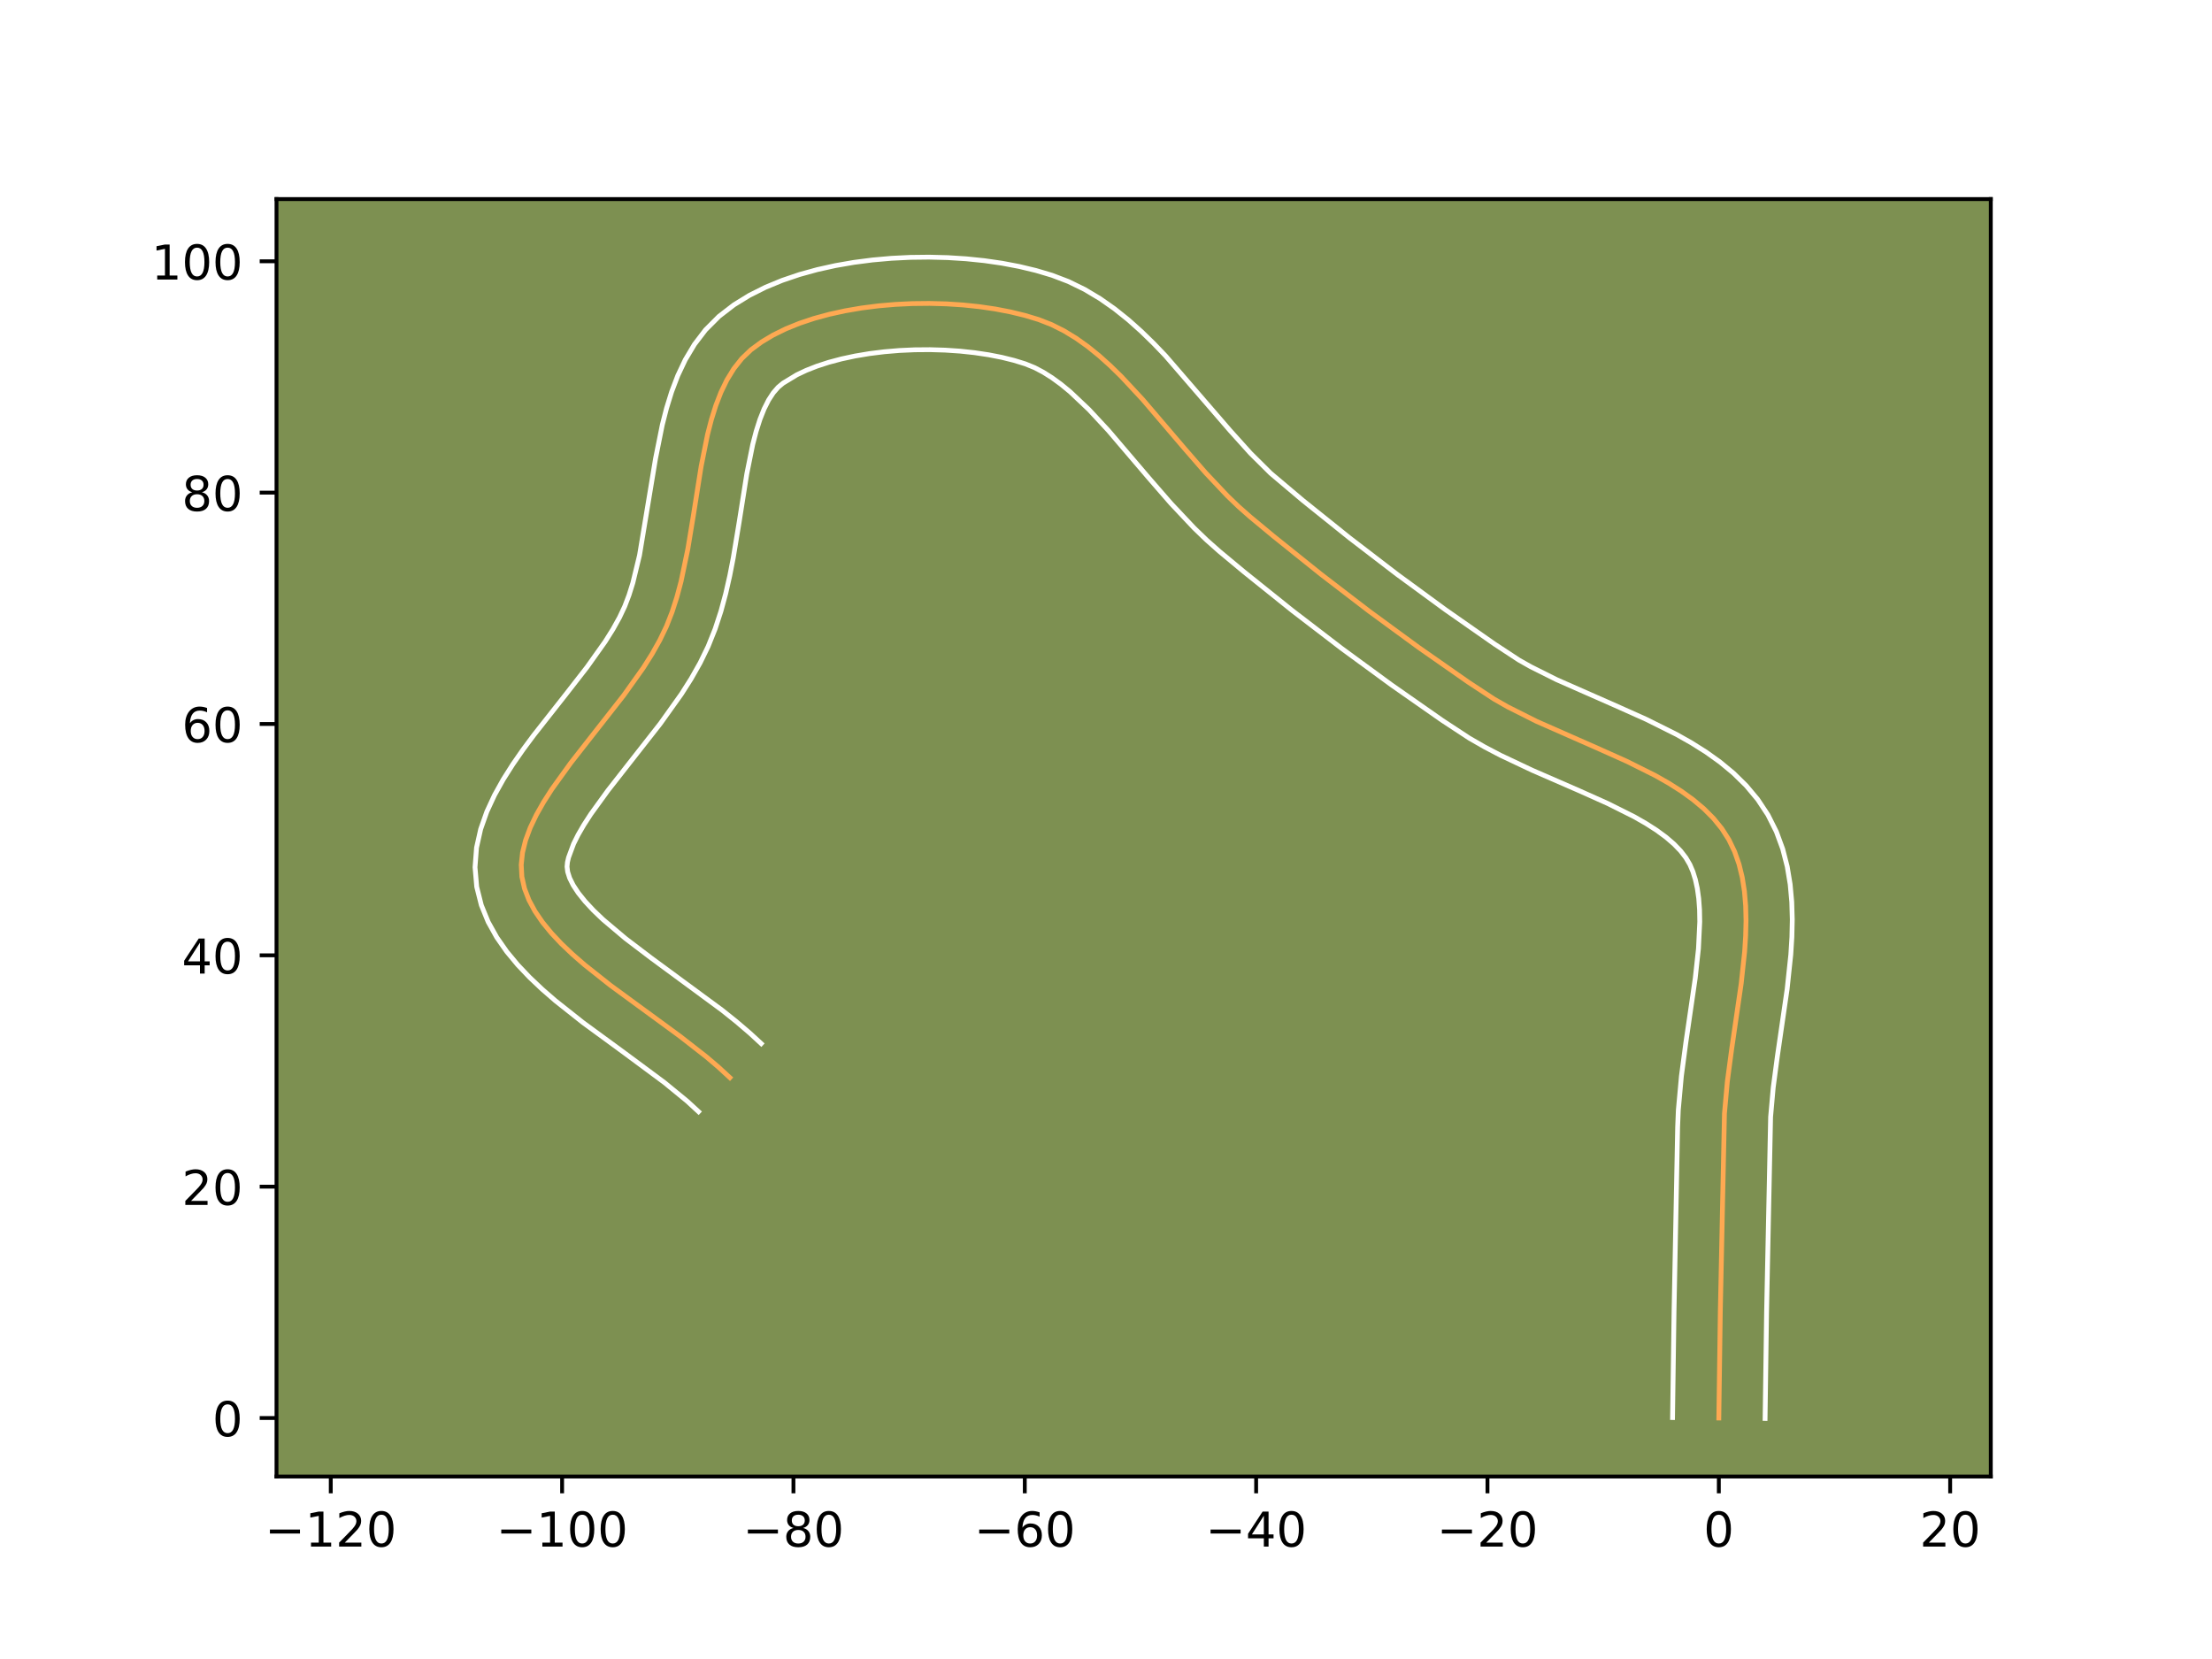 <?xml version="1.0" encoding="utf-8" standalone="no"?>
<!DOCTYPE svg PUBLIC "-//W3C//DTD SVG 1.1//EN"
  "http://www.w3.org/Graphics/SVG/1.1/DTD/svg11.dtd">
<!-- Created with matplotlib (https://matplotlib.org/) -->
<svg height="345.6pt" version="1.1" viewBox="0 0 460.8 345.6" width="460.8pt" xmlns="http://www.w3.org/2000/svg" xmlns:xlink="http://www.w3.org/1999/xlink">
 <defs>
  <style type="text/css">*{stroke-linecap:butt;stroke-linejoin:round;}</style>
 </defs>
 <g id="figure_1">
  <g id="patch_1">
   <path d="M 0 345.6 
L 460.8 345.6 
L 460.8 0 
L 0 0 
z
" style="fill:#ffffff;"/>
  </g>
  <g id="axes_1">
   <g id="patch_2">
    <path d="M 57.6 307.584 
L 414.72 307.584 
L 414.72 41.472 
L 57.6 41.472 
z
" style="fill:#7d9051;"/>
   </g>
   <g id="matplotlib.axis_1">
    <g id="xtick_1">
     <g id="line2d_1">
      <defs>
       <path d="M 0 0 
L 0 3.5 
" id="mb4f76cc165" style="stroke:#000000;stroke-width:0.8;"/>
      </defs>
      <g>
       <use style="stroke:#000000;stroke-width:0.8;" x="68.905" xlink:href="#mb4f76cc165" y="307.584"/>
      </g>
     </g>
     <g id="text_1">
      <!-- −120 -->
      <g transform="translate(55.171 322.182)scale(0.1 -0.1)">
       <defs>
        <path d="M 10.594 35.5 
L 73.188 35.5 
L 73.188 27.203 
L 10.594 27.203 
z
" id="DejaVuSans-8722"/>
        <path d="M 12.406 8.297 
L 28.516 8.297 
L 28.516 63.922 
L 10.984 60.406 
L 10.984 69.391 
L 28.422 72.906 
L 38.281 72.906 
L 38.281 8.297 
L 54.391 8.297 
L 54.391 0 
L 12.406 0 
z
" id="DejaVuSans-49"/>
        <path d="M 19.188 8.297 
L 53.609 8.297 
L 53.609 0 
L 7.328 0 
L 7.328 8.297 
Q 12.938 14.109 22.625 23.891 
Q 32.328 33.688 34.812 36.531 
Q 39.547 41.844 41.422 45.531 
Q 43.312 49.219 43.312 52.781 
Q 43.312 58.594 39.234 62.25 
Q 35.156 65.922 28.609 65.922 
Q 23.969 65.922 18.812 64.312 
Q 13.672 62.703 7.812 59.422 
L 7.812 69.391 
Q 13.766 71.781 18.938 73 
Q 24.125 74.219 28.422 74.219 
Q 39.75 74.219 46.484 68.547 
Q 53.219 62.891 53.219 53.422 
Q 53.219 48.922 51.531 44.891 
Q 49.859 40.875 45.406 35.406 
Q 44.188 33.984 37.641 27.219 
Q 31.109 20.453 19.188 8.297 
z
" id="DejaVuSans-50"/>
        <path d="M 31.781 66.406 
Q 24.172 66.406 20.328 58.906 
Q 16.5 51.422 16.5 36.375 
Q 16.5 21.391 20.328 13.891 
Q 24.172 6.391 31.781 6.391 
Q 39.453 6.391 43.281 13.891 
Q 47.125 21.391 47.125 36.375 
Q 47.125 51.422 43.281 58.906 
Q 39.453 66.406 31.781 66.406 
z
M 31.781 74.219 
Q 44.047 74.219 50.516 64.516 
Q 56.984 54.828 56.984 36.375 
Q 56.984 17.969 50.516 8.266 
Q 44.047 -1.422 31.781 -1.422 
Q 19.531 -1.422 13.062 8.266 
Q 6.594 17.969 6.594 36.375 
Q 6.594 54.828 13.062 64.516 
Q 19.531 74.219 31.781 74.219 
z
" id="DejaVuSans-48"/>
       </defs>
       <use xlink:href="#DejaVuSans-8722"/>
       <use x="83.789" xlink:href="#DejaVuSans-49"/>
       <use x="147.412" xlink:href="#DejaVuSans-50"/>
       <use x="211.035" xlink:href="#DejaVuSans-48"/>
      </g>
     </g>
    </g>
    <g id="xtick_2">
     <g id="line2d_2">
      <g>
       <use style="stroke:#000000;stroke-width:0.8;" x="117.098" xlink:href="#mb4f76cc165" y="307.584"/>
      </g>
     </g>
     <g id="text_2">
      <!-- −100 -->
      <g transform="translate(103.364 322.182)scale(0.1 -0.1)">
       <use xlink:href="#DejaVuSans-8722"/>
       <use x="83.789" xlink:href="#DejaVuSans-49"/>
       <use x="147.412" xlink:href="#DejaVuSans-48"/>
       <use x="211.035" xlink:href="#DejaVuSans-48"/>
      </g>
     </g>
    </g>
    <g id="xtick_3">
     <g id="line2d_3">
      <g>
       <use style="stroke:#000000;stroke-width:0.8;" x="165.29" xlink:href="#mb4f76cc165" y="307.584"/>
      </g>
     </g>
     <g id="text_3">
      <!-- −80 -->
      <g transform="translate(154.738 322.182)scale(0.1 -0.1)">
       <defs>
        <path d="M 31.781 34.625 
Q 24.75 34.625 20.719 30.859 
Q 16.703 27.094 16.703 20.516 
Q 16.703 13.922 20.719 10.156 
Q 24.75 6.391 31.781 6.391 
Q 38.812 6.391 42.859 10.172 
Q 46.922 13.969 46.922 20.516 
Q 46.922 27.094 42.891 30.859 
Q 38.875 34.625 31.781 34.625 
z
M 21.922 38.812 
Q 15.578 40.375 12.031 44.719 
Q 8.5 49.078 8.5 55.328 
Q 8.5 64.062 14.719 69.141 
Q 20.953 74.219 31.781 74.219 
Q 42.672 74.219 48.875 69.141 
Q 55.078 64.062 55.078 55.328 
Q 55.078 49.078 51.531 44.719 
Q 48 40.375 41.703 38.812 
Q 48.828 37.156 52.797 32.312 
Q 56.781 27.484 56.781 20.516 
Q 56.781 9.906 50.312 4.234 
Q 43.844 -1.422 31.781 -1.422 
Q 19.734 -1.422 13.25 4.234 
Q 6.781 9.906 6.781 20.516 
Q 6.781 27.484 10.781 32.312 
Q 14.797 37.156 21.922 38.812 
z
M 18.312 54.391 
Q 18.312 48.734 21.844 45.562 
Q 25.391 42.391 31.781 42.391 
Q 38.141 42.391 41.719 45.562 
Q 45.312 48.734 45.312 54.391 
Q 45.312 60.062 41.719 63.234 
Q 38.141 66.406 31.781 66.406 
Q 25.391 66.406 21.844 63.234 
Q 18.312 60.062 18.312 54.391 
z
" id="DejaVuSans-56"/>
       </defs>
       <use xlink:href="#DejaVuSans-8722"/>
       <use x="83.789" xlink:href="#DejaVuSans-56"/>
       <use x="147.412" xlink:href="#DejaVuSans-48"/>
      </g>
     </g>
    </g>
    <g id="xtick_4">
     <g id="line2d_4">
      <g>
       <use style="stroke:#000000;stroke-width:0.8;" x="213.483" xlink:href="#mb4f76cc165" y="307.584"/>
      </g>
     </g>
     <g id="text_4">
      <!-- −60 -->
      <g transform="translate(202.931 322.182)scale(0.1 -0.1)">
       <defs>
        <path d="M 33.016 40.375 
Q 26.375 40.375 22.484 35.828 
Q 18.609 31.297 18.609 23.391 
Q 18.609 15.531 22.484 10.953 
Q 26.375 6.391 33.016 6.391 
Q 39.656 6.391 43.531 10.953 
Q 47.406 15.531 47.406 23.391 
Q 47.406 31.297 43.531 35.828 
Q 39.656 40.375 33.016 40.375 
z
M 52.594 71.297 
L 52.594 62.312 
Q 48.875 64.062 45.094 64.984 
Q 41.312 65.922 37.594 65.922 
Q 27.828 65.922 22.672 59.328 
Q 17.531 52.734 16.797 39.406 
Q 19.672 43.656 24.016 45.922 
Q 28.375 48.188 33.594 48.188 
Q 44.578 48.188 50.953 41.516 
Q 57.328 34.859 57.328 23.391 
Q 57.328 12.156 50.688 5.359 
Q 44.047 -1.422 33.016 -1.422 
Q 20.359 -1.422 13.672 8.266 
Q 6.984 17.969 6.984 36.375 
Q 6.984 53.656 15.188 63.938 
Q 23.391 74.219 37.203 74.219 
Q 40.922 74.219 44.703 73.484 
Q 48.484 72.75 52.594 71.297 
z
" id="DejaVuSans-54"/>
       </defs>
       <use xlink:href="#DejaVuSans-8722"/>
       <use x="83.789" xlink:href="#DejaVuSans-54"/>
       <use x="147.412" xlink:href="#DejaVuSans-48"/>
      </g>
     </g>
    </g>
    <g id="xtick_5">
     <g id="line2d_5">
      <g>
       <use style="stroke:#000000;stroke-width:0.8;" x="261.676" xlink:href="#mb4f76cc165" y="307.584"/>
      </g>
     </g>
     <g id="text_5">
      <!-- −40 -->
      <g transform="translate(251.124 322.182)scale(0.1 -0.1)">
       <defs>
        <path d="M 37.797 64.312 
L 12.891 25.391 
L 37.797 25.391 
z
M 35.203 72.906 
L 47.609 72.906 
L 47.609 25.391 
L 58.016 25.391 
L 58.016 17.188 
L 47.609 17.188 
L 47.609 0 
L 37.797 0 
L 37.797 17.188 
L 4.891 17.188 
L 4.891 26.703 
z
" id="DejaVuSans-52"/>
       </defs>
       <use xlink:href="#DejaVuSans-8722"/>
       <use x="83.789" xlink:href="#DejaVuSans-52"/>
       <use x="147.412" xlink:href="#DejaVuSans-48"/>
      </g>
     </g>
    </g>
    <g id="xtick_6">
     <g id="line2d_6">
      <g>
       <use style="stroke:#000000;stroke-width:0.8;" x="309.869" xlink:href="#mb4f76cc165" y="307.584"/>
      </g>
     </g>
     <g id="text_6">
      <!-- −20 -->
      <g transform="translate(299.316 322.182)scale(0.1 -0.1)">
       <use xlink:href="#DejaVuSans-8722"/>
       <use x="83.789" xlink:href="#DejaVuSans-50"/>
       <use x="147.412" xlink:href="#DejaVuSans-48"/>
      </g>
     </g>
    </g>
    <g id="xtick_7">
     <g id="line2d_7">
      <g>
       <use style="stroke:#000000;stroke-width:0.8;" x="358.062" xlink:href="#mb4f76cc165" y="307.584"/>
      </g>
     </g>
     <g id="text_7">
      <!-- 0 -->
      <g transform="translate(354.88 322.182)scale(0.1 -0.1)">
       <use xlink:href="#DejaVuSans-48"/>
      </g>
     </g>
    </g>
    <g id="xtick_8">
     <g id="line2d_8">
      <g>
       <use style="stroke:#000000;stroke-width:0.8;" x="406.254" xlink:href="#mb4f76cc165" y="307.584"/>
      </g>
     </g>
     <g id="text_8">
      <!-- 20 -->
      <g transform="translate(399.892 322.182)scale(0.1 -0.1)">
       <use xlink:href="#DejaVuSans-50"/>
       <use x="63.623" xlink:href="#DejaVuSans-48"/>
      </g>
     </g>
    </g>
   </g>
   <g id="matplotlib.axis_2">
    <g id="ytick_1">
     <g id="line2d_9">
      <defs>
       <path d="M 0 0 
L -3.5 0 
" id="md76477e20f" style="stroke:#000000;stroke-width:0.8;"/>
      </defs>
      <g>
       <use style="stroke:#000000;stroke-width:0.8;" x="57.6" xlink:href="#md76477e20f" y="295.395"/>
      </g>
     </g>
     <g id="text_9">
      <!-- 0 -->
      <g transform="translate(44.237 299.194)scale(0.1 -0.1)">
       <use xlink:href="#DejaVuSans-48"/>
      </g>
     </g>
    </g>
    <g id="ytick_2">
     <g id="line2d_10">
      <g>
       <use style="stroke:#000000;stroke-width:0.8;" x="57.6" xlink:href="#md76477e20f" y="247.202"/>
      </g>
     </g>
     <g id="text_10">
      <!-- 20 -->
      <g transform="translate(37.875 251.002)scale(0.1 -0.1)">
       <use xlink:href="#DejaVuSans-50"/>
       <use x="63.623" xlink:href="#DejaVuSans-48"/>
      </g>
     </g>
    </g>
    <g id="ytick_3">
     <g id="line2d_11">
      <g>
       <use style="stroke:#000000;stroke-width:0.8;" x="57.6" xlink:href="#md76477e20f" y="199.01"/>
      </g>
     </g>
     <g id="text_11">
      <!-- 40 -->
      <g transform="translate(37.875 202.809)scale(0.1 -0.1)">
       <use xlink:href="#DejaVuSans-52"/>
       <use x="63.623" xlink:href="#DejaVuSans-48"/>
      </g>
     </g>
    </g>
    <g id="ytick_4">
     <g id="line2d_12">
      <g>
       <use style="stroke:#000000;stroke-width:0.8;" x="57.6" xlink:href="#md76477e20f" y="150.817"/>
      </g>
     </g>
     <g id="text_12">
      <!-- 60 -->
      <g transform="translate(37.875 154.616)scale(0.1 -0.1)">
       <use xlink:href="#DejaVuSans-54"/>
       <use x="63.623" xlink:href="#DejaVuSans-48"/>
      </g>
     </g>
    </g>
    <g id="ytick_5">
     <g id="line2d_13">
      <g>
       <use style="stroke:#000000;stroke-width:0.8;" x="57.6" xlink:href="#md76477e20f" y="102.624"/>
      </g>
     </g>
     <g id="text_13">
      <!-- 80 -->
      <g transform="translate(37.875 106.423)scale(0.1 -0.1)">
       <use xlink:href="#DejaVuSans-56"/>
       <use x="63.623" xlink:href="#DejaVuSans-48"/>
      </g>
     </g>
    </g>
    <g id="ytick_6">
     <g id="line2d_14">
      <g>
       <use style="stroke:#000000;stroke-width:0.8;" x="57.6" xlink:href="#md76477e20f" y="54.431"/>
      </g>
     </g>
     <g id="text_14">
      <!-- 100 -->
      <g transform="translate(31.512 58.231)scale(0.1 -0.1)">
       <use xlink:href="#DejaVuSans-49"/>
       <use x="63.623" xlink:href="#DejaVuSans-48"/>
       <use x="127.246" xlink:href="#DejaVuSans-48"/>
      </g>
     </g>
    </g>
   </g>
   <g id="line2d_15">
    <path clip-path="url(#p0cf3d5d599)" d="M 358.062 295.395 
L 358.372 273.204 
L 359.237 231.955 
L 359.832 225.347 
L 360.734 218.568 
L 362.722 204.908 
L 363.44 198.232 
L 363.648 194.976 
L 363.727 191.793 
L 363.652 188.696 
L 363.4 185.696 
L 362.948 182.807 
L 362.274 180.041 
L 361.353 177.412 
L 360.164 174.932 
L 358.686 172.616 
L 356.931 170.461 
L 354.924 168.453 
L 352.688 166.575 
L 350.25 164.814 
L 347.632 163.153 
L 344.861 161.579 
L 338.953 158.628 
L 332.725 155.839 
L 320.089 150.269 
L 314.076 147.247 
L 311.231 145.623 
L 305.907 142.127 
L 295.512 134.861 
L 285.268 127.361 
L 275.19 119.635 
L 265.293 111.697 
L 260.417 107.651 
L 258.023 105.541 
L 255.687 103.295 
L 251.153 98.49 
L 246.746 93.418 
L 238.03 83.205 
L 233.583 78.429 
L 231.306 76.204 
L 228.983 74.117 
L 226.604 72.192 
L 224.161 70.452 
L 221.645 68.919 
L 219.048 67.617 
L 216.36 66.567 
L 213.525 65.712 
L 210.512 64.979 
L 207.344 64.37 
L 204.047 63.887 
L 200.647 63.53 
L 197.169 63.303 
L 193.639 63.206 
L 190.082 63.242 
L 186.523 63.412 
L 182.989 63.717 
L 179.503 64.16 
L 176.093 64.743 
L 172.782 65.466 
L 169.597 66.332 
L 166.564 67.343 
L 163.707 68.5 
L 161.052 69.804 
L 158.624 71.259 
L 156.449 72.864 
L 154.539 74.691 
L 152.875 76.793 
L 151.431 79.145 
L 150.185 81.721 
L 149.111 84.497 
L 148.187 87.449 
L 147.388 90.551 
L 146.069 97.107 
L 144.431 107.449 
L 143.285 114.392 
L 141.873 121.142 
L 141.007 124.383 
L 140.003 127.502 
L 138.836 130.473 
L 137.45 133.361 
L 135.828 136.245 
L 134.009 139.123 
L 129.929 144.854 
L 123.267 153.353 
L 118.902 158.929 
L 114.951 164.414 
L 113.224 167.117 
L 111.714 169.79 
L 110.456 172.432 
L 109.49 175.041 
L 108.853 177.613 
L 108.582 180.148 
L 108.715 182.643 
L 109.261 185.089 
L 110.182 187.483 
L 111.445 189.828 
L 113.019 192.13 
L 114.872 194.393 
L 116.97 196.621 
L 119.283 198.819 
L 121.778 200.991 
L 127.185 205.277 
L 135.859 211.627 
L 141.641 215.861 
L 147.124 220.136 
L 149.672 222.301 
L 152.049 224.49 
L 152.049 224.49 
" style="fill:none;stroke:#fea952;stroke-linecap:square;"/>
   </g>
   <g id="line2d_16">
    <path clip-path="url(#p0cf3d5d599)" d="M 348.423 295.303 
L 348.735 273.026 
L 349.482 234.79 
L 349.626 231.229 
L 350.269 224.145 
L 351.2 217.151 
L 353.151 203.766 
L 353.821 197.614 
L 354.091 192.028 
L 354.047 189.502 
L 353.877 187.185 
L 353.584 185.09 
L 353.176 183.225 
L 352.662 181.579 
L 352.039 180.117 
L 351.213 178.703 
L 350.114 177.275 
L 348.725 175.833 
L 347.045 174.389 
L 345.087 172.953 
L 342.871 171.534 
L 340.426 170.136 
L 334.955 167.398 
L 328.903 164.688 
L 319.194 160.461 
L 312.581 157.337 
L 309.298 155.618 
L 306.062 153.758 
L 300.451 150.073 
L 289.882 142.685 
L 279.467 135.058 
L 269.222 127.204 
L 259.159 119.132 
L 254.043 114.881 
L 251.344 112.49 
L 248.769 110.006 
L 243.922 104.862 
L 239.382 99.638 
L 230.892 89.681 
L 226.845 85.321 
L 222.92 81.61 
L 221.012 80.043 
L 219.146 78.683 
L 217.325 77.535 
L 215.542 76.595 
L 213.576 75.795 
L 211.248 75.078 
L 208.692 74.444 
L 205.945 73.907 
L 203.042 73.473 
L 200.018 73.148 
L 196.905 72.938 
L 193.736 72.844 
L 190.541 72.869 
L 187.354 73.014 
L 184.204 73.279 
L 181.126 73.661 
L 178.15 74.159 
L 175.312 74.767 
L 172.644 75.477 
L 170.181 76.277 
L 167.957 77.15 
L 166.004 78.073 
L 163.112 79.828 
L 162.095 80.675 
L 161.089 81.836 
L 160.107 83.342 
L 159.175 85.196 
L 158.309 87.377 
L 157.521 89.853 
L 156.809 92.588 
L 155.577 98.692 
L 153.951 108.956 
L 152.748 116.225 
L 152.028 119.92 
L 151.185 123.63 
L 150.182 127.338 
L 148.974 131.026 
L 147.525 134.644 
L 145.852 138.084 
L 143.976 141.394 
L 141.945 144.594 
L 137.575 150.722 
L 130.825 159.334 
L 126.64 164.676 
L 123.073 169.603 
L 121.616 171.859 
L 120.417 173.932 
L 119.495 175.78 
L 118.437 178.637 
L 118.207 179.634 
L 118.123 180.544 
L 118.257 181.629 
L 118.668 182.912 
L 119.402 184.388 
L 120.477 186.024 
L 121.888 187.784 
L 123.61 189.634 
L 125.613 191.55 
L 130.316 195.516 
L 135.711 199.611 
L 150.449 210.458 
L 153.364 212.79 
L 156.201 215.211 
L 158.578 217.399 
L 158.578 217.399 
" style="fill:none;stroke:#ffffff;stroke-linecap:square;"/>
   </g>
   <g id="line2d_17">
    <path clip-path="url(#p0cf3d5d599)" d="M 367.7 295.488 
L 368.009 273.381 
L 368.849 232.681 
L 369.395 226.548 
L 370.268 219.985 
L 372.293 206.05 
L 373.058 198.849 
L 373.284 195.214 
L 373.363 191.559 
L 373.256 187.889 
L 372.923 184.207 
L 372.312 180.523 
L 371.371 176.857 
L 370.045 173.245 
L 368.289 169.747 
L 366.16 166.529 
L 363.749 163.647 
L 361.123 161.072 
L 358.332 158.762 
L 355.413 156.675 
L 352.393 154.773 
L 349.296 153.021 
L 342.951 149.857 
L 336.546 146.991 
L 324.292 141.595 
L 318.853 138.875 
L 316.401 137.489 
L 311.363 134.181 
L 301.142 127.038 
L 291.068 119.663 
L 281.159 112.067 
L 271.427 104.262 
L 264.703 98.592 
L 260.5 94.419 
L 256.256 89.703 
L 242.788 74.11 
L 240.32 71.536 
L 237.746 69.032 
L 235.046 66.624 
L 232.196 64.342 
L 229.176 62.221 
L 225.966 60.303 
L 222.553 58.638 
L 219.143 57.339 
L 215.803 56.347 
L 212.331 55.514 
L 208.743 54.834 
L 205.052 54.3 
L 201.276 53.912 
L 197.433 53.668 
L 193.542 53.568 
L 189.623 53.614 
L 185.693 53.809 
L 181.773 54.156 
L 177.881 54.659 
L 174.035 55.326 
L 170.253 56.166 
L 166.551 57.188 
L 162.947 58.409 
L 159.456 59.849 
L 156.099 61.536 
L 152.899 63.504 
L 149.785 65.9 
L 146.983 68.707 
L 144.66 71.75 
L 142.755 74.947 
L 141.194 78.245 
L 139.913 81.617 
L 138.853 85.045 
L 137.967 88.514 
L 136.562 95.522 
L 133.221 115.688 
L 131.833 121.428 
L 131.032 123.978 
L 130.147 126.302 
L 129.048 128.637 
L 127.68 131.095 
L 126.074 133.652 
L 122.283 138.985 
L 117.969 144.532 
L 111.165 153.182 
L 108.952 156.168 
L 106.829 159.225 
L 104.833 162.375 
L 103.01 165.649 
L 101.418 169.085 
L 100.134 172.723 
L 99.269 176.589 
L 98.957 180.662 
L 99.308 184.742 
L 100.265 188.549 
L 101.696 192.054 
L 103.489 195.269 
L 105.561 198.236 
L 107.855 201.002 
L 110.331 203.608 
L 112.954 206.088 
L 115.696 208.469 
L 121.426 213.006 
L 130.198 219.428 
L 138.423 225.524 
L 143.143 229.391 
L 145.52 231.58 
L 145.52 231.58 
" style="fill:none;stroke:#ffffff;stroke-linecap:square;"/>
   </g>
   <g id="patch_3">
    <path d="M 57.6 307.584 
L 57.6 41.472 
" style="fill:none;stroke:#000000;stroke-linecap:square;stroke-linejoin:miter;stroke-width:0.8;"/>
   </g>
   <g id="patch_4">
    <path d="M 414.72 307.584 
L 414.72 41.472 
" style="fill:none;stroke:#000000;stroke-linecap:square;stroke-linejoin:miter;stroke-width:0.8;"/>
   </g>
   <g id="patch_5">
    <path d="M 57.6 307.584 
L 414.72 307.584 
" style="fill:none;stroke:#000000;stroke-linecap:square;stroke-linejoin:miter;stroke-width:0.8;"/>
   </g>
   <g id="patch_6">
    <path d="M 57.6 41.472 
L 414.72 41.472 
" style="fill:none;stroke:#000000;stroke-linecap:square;stroke-linejoin:miter;stroke-width:0.8;"/>
   </g>
  </g>
 </g>
 <defs>
  <clipPath id="p0cf3d5d599">
   <rect height="266.112" width="357.12" x="57.6" y="41.472"/>
  </clipPath>
 </defs>
</svg>
